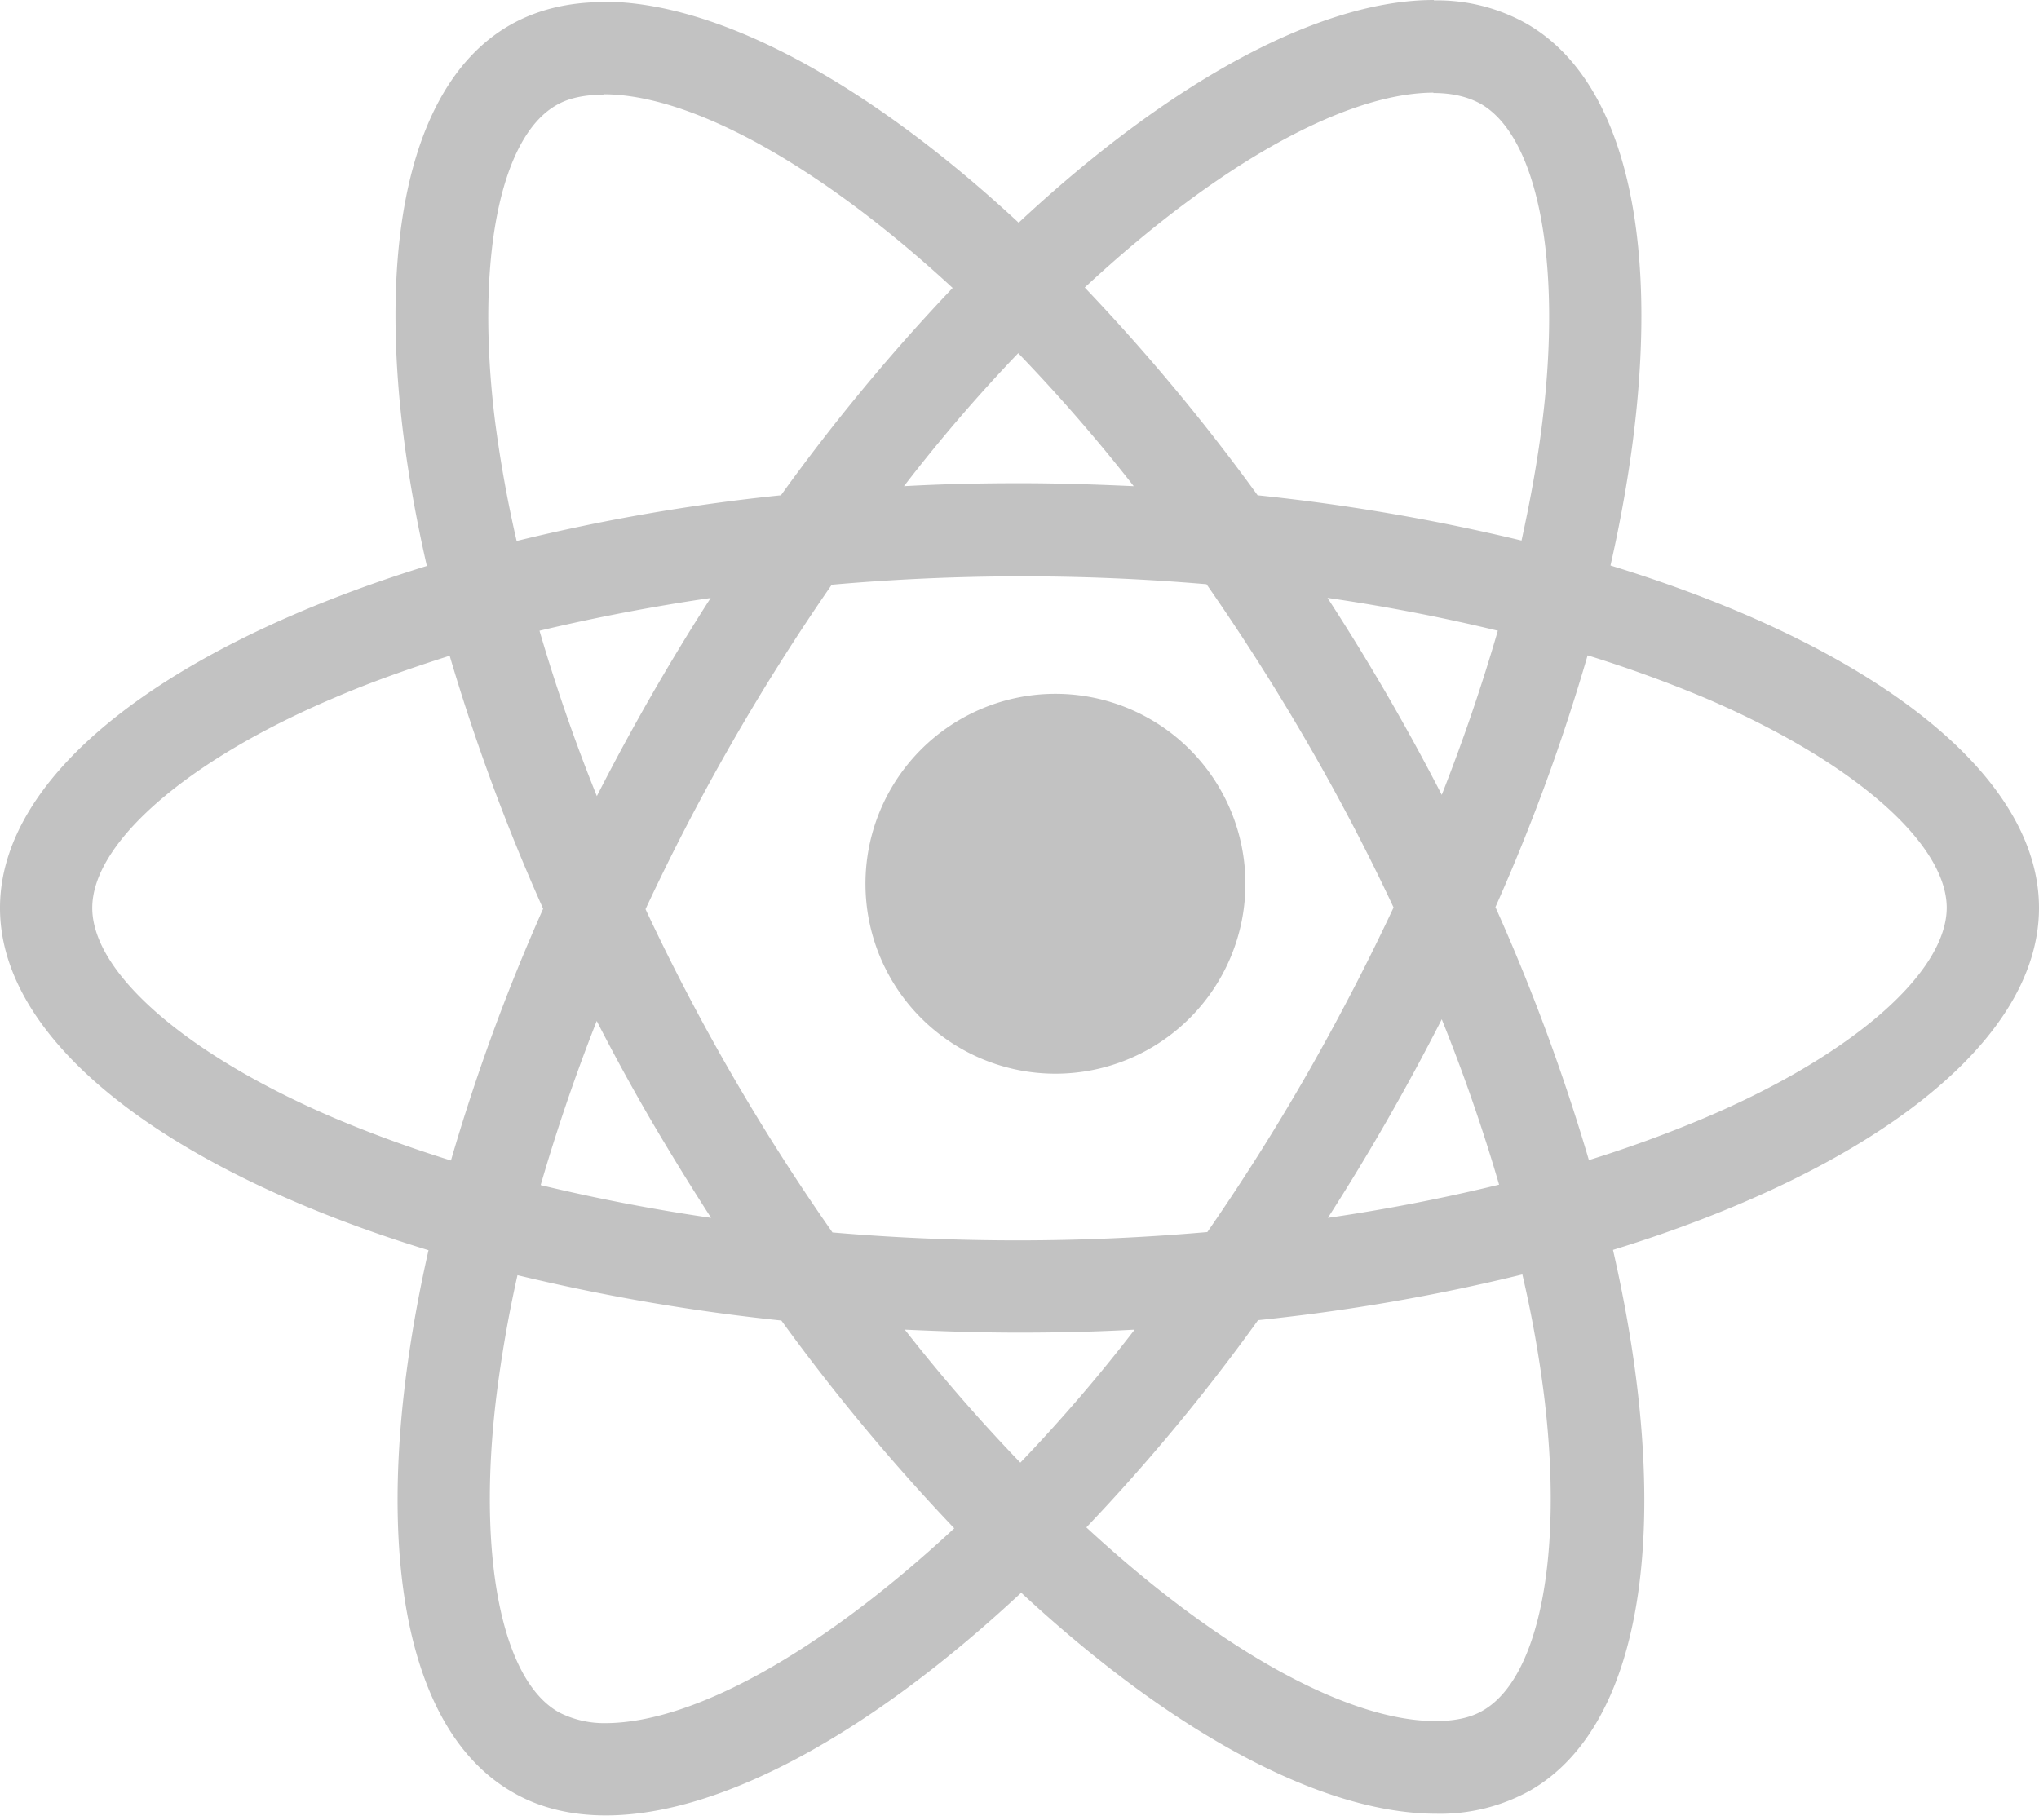<svg xmlns="http://www.w3.org/2000/svg" width="56" height="50" viewBox="0 0 56 50"><g><g><path fill="#c2c2c2" d="M28.987 29.495a5.217 5.217 0 1 0 0-10.435 5.217 5.217 0 0 0 0 10.435z"/></g><g><path fill="#c2c2c2" d="M44.3 34.335c1.655 7.238.936 13.001-2.272 14.85a5.086 5.086 0 0 1-2.578.639c-3.141 0-7.25-2.215-11.403-6.072-4.156 3.88-8.265 6.118-11.406 6.118-.956 0-1.824-.205-2.566-.639-3.22-1.848-3.95-7.625-2.306-14.887C4.646 32.167 0 28.651 0 24.941c0-3.698 4.622-7.2 11.723-9.394-1.655-7.238-.936-13.001 2.272-14.852.752-.431 1.622-.637 2.579-.637V.047c3.138 0 7.25 2.216 11.403 6.071C32.132 2.238 36.24 0 39.382 0v.011a5.005 5.005 0 0 1 2.543.638c3.22 1.85 3.95 7.627 2.306 14.886C51.354 17.715 56 21.231 56 24.941c0 3.698-4.622 7.215-11.7 9.394zm-4.932-31.79c-2.375.008-5.862 1.902-9.576 5.353a55.668 55.668 0 0 1 4.748 5.708c2.441.253 4.862.669 7.248 1.243.252-1.152.457-2.282.583-3.355.525-4.361-.15-7.749-1.701-8.64-.355-.194-.777-.299-1.302-.299zm-22.794.045v.012c-.525 0-.971.093-1.312.298-1.542.901-2.205 4.289-1.668 8.652.144 1.112.343 2.217.595 3.309a53.29 53.29 0 0 1 7.259-1.255 54.189 54.189 0 0 1 4.716-5.696c-3.722-3.435-7.227-5.32-9.59-5.32zm24.565 14.737a51.374 51.374 0 0 0-4.68-.903 61.713 61.713 0 0 1 3.138 5.411 51.403 51.403 0 0 0 1.54-4.508zm-2.865 7.602a58.545 58.545 0 0 0-2.376-4.54 62.175 62.175 0 0 0-2.762-4.34 59.388 59.388 0 0 0-10.293.014 60.811 60.811 0 0 0-5.114 8.913 59.392 59.392 0 0 0 5.135 8.88c3.426.295 6.87.29 10.295-.011a60.514 60.514 0 0 0 2.751-4.361 63.97 63.97 0 0 0 2.364-4.555zm-1.804 8.526a50.263 50.263 0 0 0 4.702-.912A48.298 48.298 0 0 0 39.597 28a63.119 63.119 0 0 1-3.127 5.455zm-5.308 3.071c-1.039.058-2.1.082-3.174.082-1.061 0-2.111-.035-3.138-.082a46.937 46.937 0 0 0 3.173 3.654 44.387 44.387 0 0 0 3.139-3.654zm-13.275-5.74a56.955 56.955 0 0 1-1.498-2.74 51.555 51.555 0 0 0-1.54 4.509c1.546.372 3.108.672 4.681.9a73.89 73.89 0 0 1-1.643-2.669zm6.94-17.43c1.038-.058 2.1-.082 3.173-.082 1.062 0 2.112.035 3.138.082a46.916 46.916 0 0 0-3.173-3.654 44.367 44.367 0 0 0-3.138 3.654zm-10.01 3.971c.45 1.54.976 3.056 1.575 4.543a63.049 63.049 0 0 1 3.126-5.443 54.407 54.407 0 0 0-4.701.9zM12.385 31.88a54.065 54.065 0 0 1 2.532-6.916 55.39 55.39 0 0 1-2.567-6.95c-1.108.352-2.181.73-3.161 1.152-4.042 1.71-6.655 3.983-6.655 5.775 0 1.792 2.613 4.053 6.655 5.775a34.71 34.71 0 0 0 3.196 1.164zm2.945 15.148c.397.207.84.313 1.288.308 2.375 0 5.868-1.894 9.59-5.352a55.683 55.683 0 0 1-4.748-5.708 55.364 55.364 0 0 1-7.248-1.246 35.024 35.024 0 0 0-.583 3.358c-.525 4.359.15 7.751 1.701 8.638zM41.811 35.01a53.305 53.305 0 0 1-7.259 1.256 53.69 53.69 0 0 1-4.716 5.693c3.722 3.437 7.227 5.32 9.59 5.32.525 0 .971-.091 1.312-.296 1.542-.901 2.205-4.291 1.668-8.652a32.358 32.358 0 0 0-.595-3.32zm11.655-10.068c0-1.792-2.613-4.053-6.655-5.775a35.691 35.691 0 0 0-3.208-1.164 53.968 53.968 0 0 1-2.532 6.916 54.772 54.772 0 0 1 2.567 6.95 34.443 34.443 0 0 0 3.162-1.152c4.041-1.71 6.654-3.983 6.666-5.775z"/></g></g></svg>